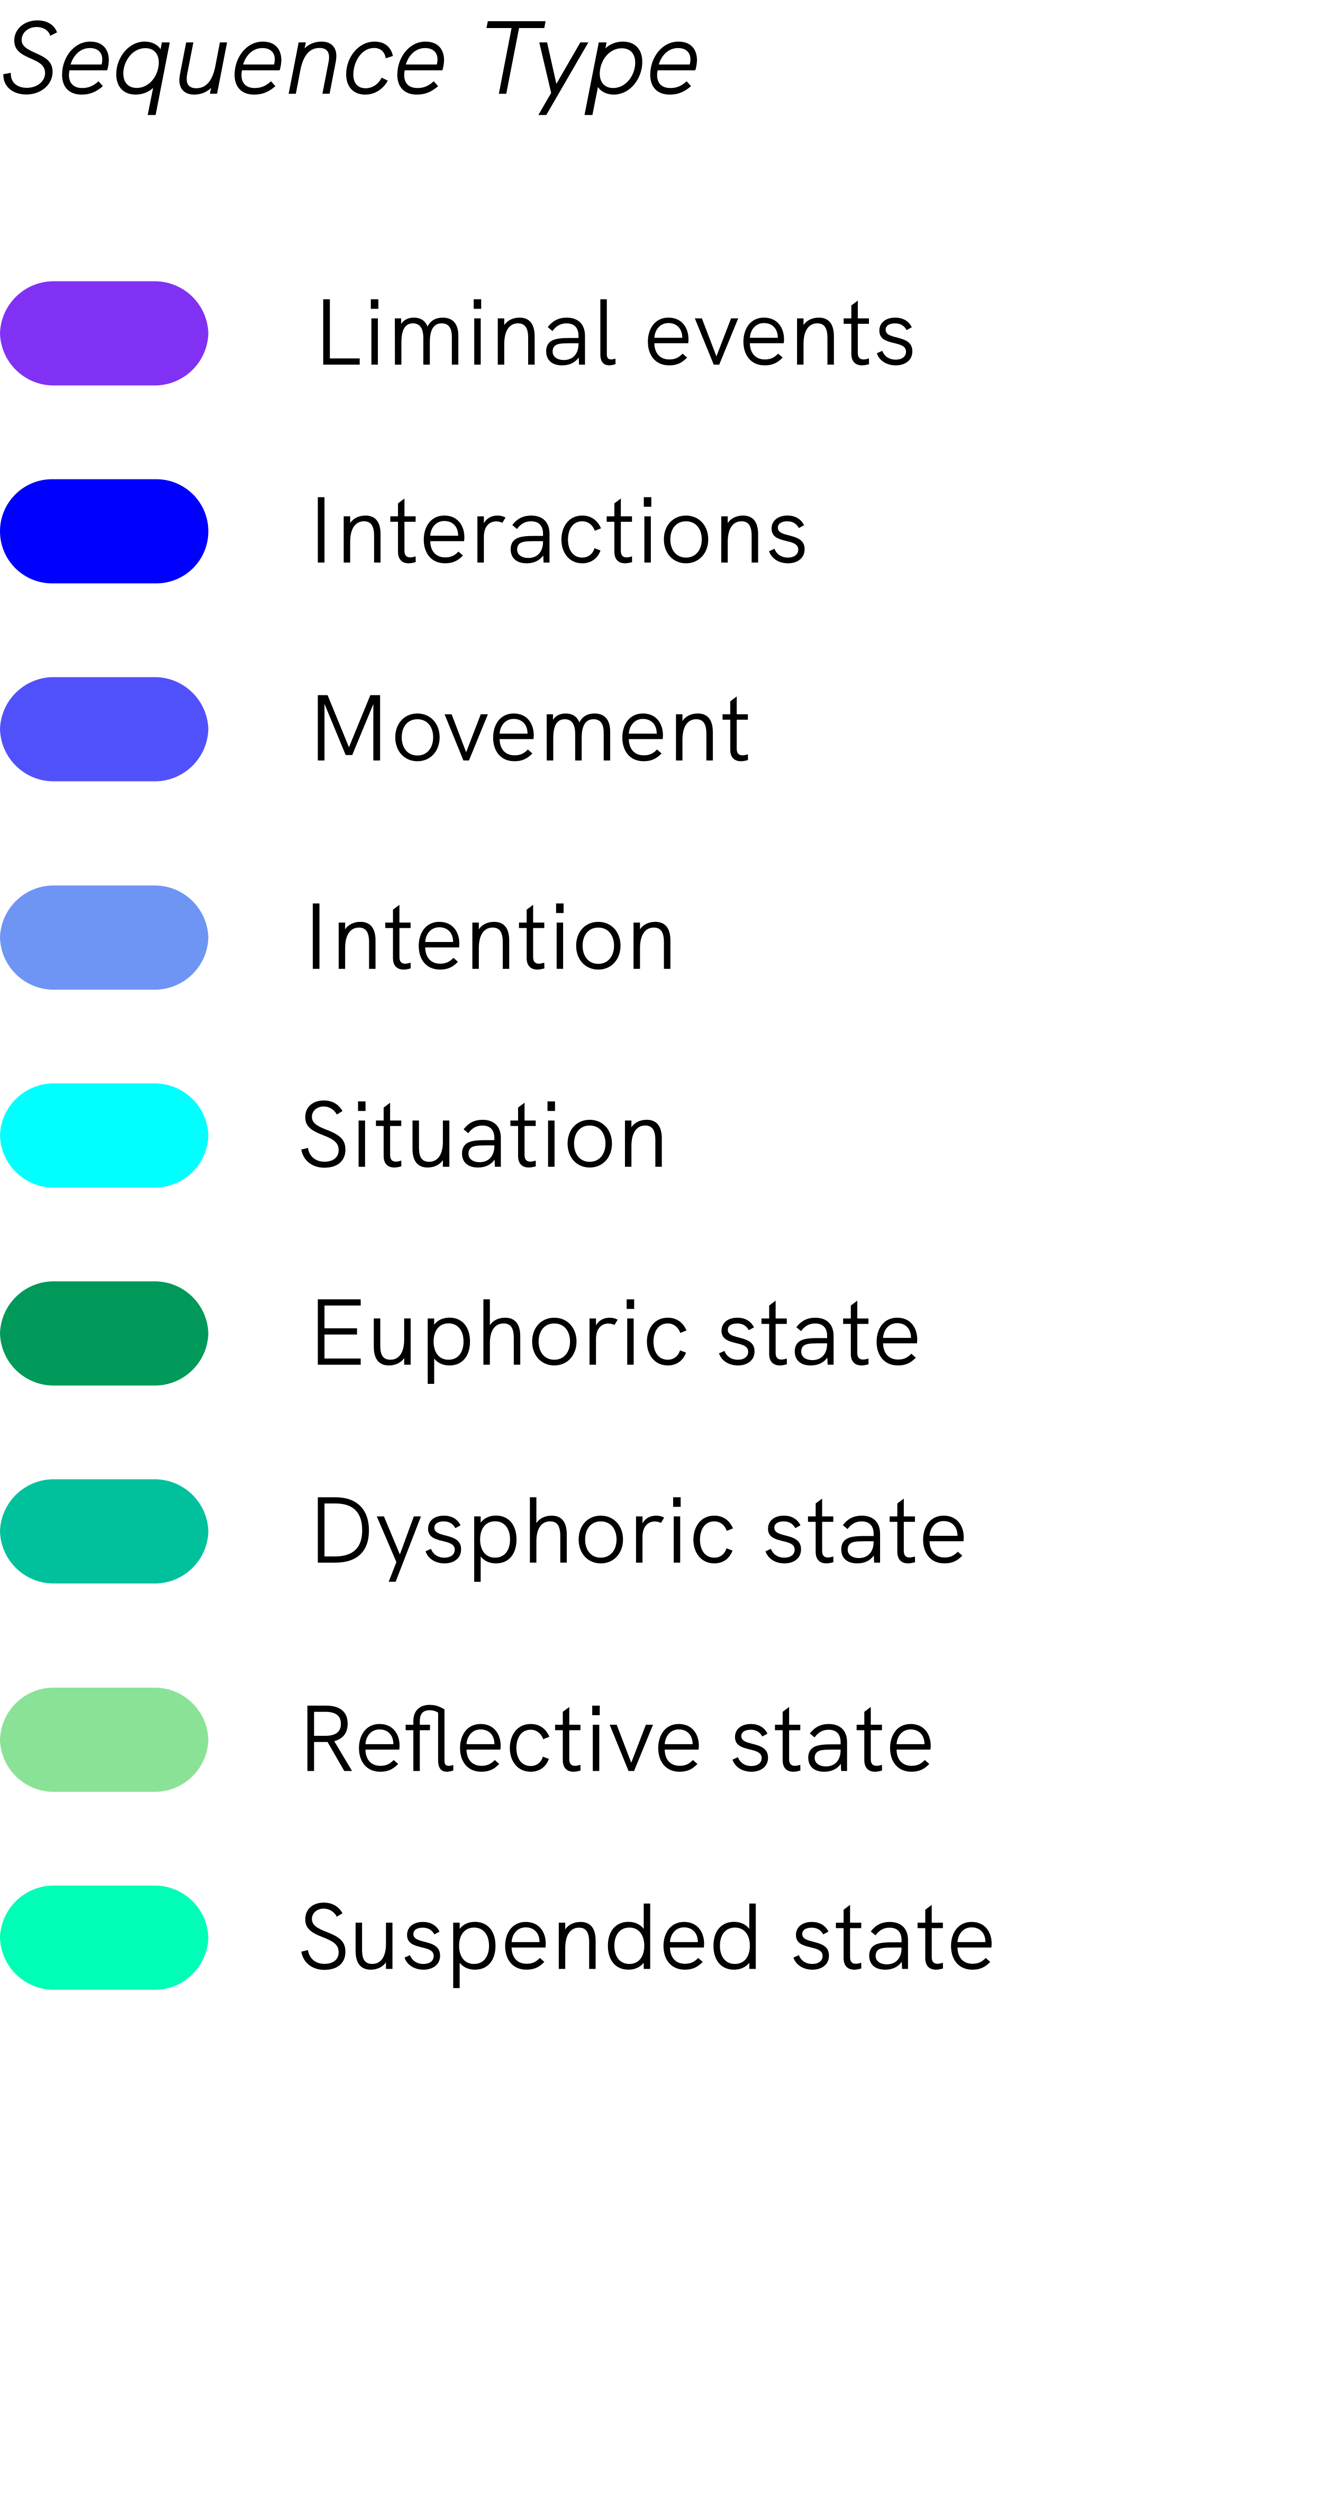 <?xml version="1.0" encoding="utf-8"?>
<!-- Generator: Adobe Illustrator 25.1.0, SVG Export Plug-In . SVG Version: 6.00 Build 0)  -->
<svg version="1.1" id="Livello_1" xmlns="http://www.w3.org/2000/svg" xmlns:xlink="http://www.w3.org/1999/xlink" x="0px" y="0px"
	 viewBox="0 0 127 240" enable-background="new 0 0 127 240" xml:space="preserve">
<g>
	<defs>
		<rect id="SVGID_1_" y="0" width="127" height="240"/>
	</defs>
	<clipPath id="SVGID_2_">
		<use xlink:href="#SVGID_1_"  overflow="visible"/>
	</clipPath>
	<g id="legenda_04" clip-path="url(#SVGID_2_)">
		<g id="Raggruppa_24094">
			<g enable-background="new    ">
				<path d="M31.026,28.726h0.639v5.681h2.863v0.594h-3.502V28.726z"/>
				<path d="M35.598,28.726h0.72v0.918h-0.72V28.726z M35.652,30.562h0.621v4.438h-0.621V30.562z"/>
				<path d="M43.997,32.228v2.772h-0.622v-2.602c0-0.378,0-1.359-0.972-1.359
					c-0.9,0-1.143,0.828-1.143,1.827v2.134h-0.622v-2.565c0-0.738-0.225-1.396-0.999-1.396
					c-0.864,0-1.107,0.819-1.107,1.827v2.134h-0.621l-0.009-4.438h0.604v0.54
					c0.279-0.44,0.729-0.612,1.224-0.612c0.621,0,1.081,0.271,1.306,0.855
					c0.288-0.567,0.783-0.855,1.458-0.855C43.556,30.489,43.997,31.192,43.997,32.228z"/>
				<path d="M45.471,28.726h0.72v0.918H45.471V28.726z M45.525,30.562H46.146v4.438H45.525V30.562z"/>
				<path d="M51.322,32.281v2.719h-0.621v-2.565c0-0.955-0.306-1.396-0.973-1.396
					c-0.837,0-1.323,0.72-1.323,1.972v1.989h-0.621v-4.438h0.621v0.648
					c0.288-0.45,0.828-0.721,1.467-0.721C50.827,30.489,51.322,31.102,51.322,32.281z"/>
				<path d="M56.155,32.237v2.764h-0.567l-0.036-0.685c-0.351,0.495-0.891,0.757-1.593,0.757
					c-0.963,0-1.531-0.504-1.531-1.359c0-0.45,0.18-0.793,0.504-0.99
					c0.342-0.198,0.819-0.279,1.692-0.279h0.909v-0.207c0-0.774-0.405-1.197-1.152-1.197
					c-0.558,0-0.99,0.243-1.35,0.738l-0.45-0.379c0.477-0.621,1.053-0.909,1.81-0.909
					C55.507,30.489,56.155,31.129,56.155,32.237z M55.534,33.011v-0.063h-0.855
					c-0.819,0-1.17,0.054-1.387,0.226c-0.162,0.126-0.243,0.323-0.243,0.576
					c0,0.495,0.423,0.81,1.089,0.81C54.994,34.559,55.534,33.956,55.534,33.011z"/>
				<path d="M57.63,34.037v-5.312h0.621v5.275c0,0.306,0.108,0.504,0.405,0.504
					c0.135,0,0.288-0.036,0.423-0.081l0.009,0.531c-0.189,0.062-0.414,0.117-0.612,0.117
					C57.963,35.072,57.63,34.73,57.63,34.037z"/>
				<path d="M66.063,32.947h-3.25c0.018,0.973,0.559,1.558,1.432,1.558c0.486,0,0.873-0.126,1.278-0.559
					l0.432,0.379c-0.521,0.549-1.035,0.747-1.719,0.747c-1.351,0-2.044-1.009-2.044-2.269
					c0-1.252,0.685-2.314,1.972-2.314c1.359,0,1.927,1.062,1.927,2.071
					C66.091,32.687,66.082,32.84,66.063,32.947z M62.813,32.425h2.683c0-0.018-0.009-0.062-0.009-0.144
					c-0.045-0.721-0.504-1.27-1.323-1.27C63.363,31.012,62.868,31.642,62.813,32.425z"/>
				<path d="M66.701,30.562h0.676l1.395,3.646l1.405-3.646h0.685l-1.819,4.438h-0.53L66.701,30.562z"/>
				<path d="M75.234,32.947h-3.25c0.018,0.973,0.559,1.558,1.432,1.558c0.486,0,0.873-0.126,1.278-0.559
					l0.433,0.379c-0.522,0.549-1.035,0.747-1.72,0.747c-1.351,0-2.044-1.009-2.044-2.269
					c0-1.252,0.685-2.314,1.972-2.314c1.359,0,1.927,1.062,1.927,2.071
					C75.262,32.687,75.252,32.84,75.234,32.947z M71.984,32.425h2.684c0-0.018-0.01-0.062-0.01-0.144
					c-0.045-0.721-0.504-1.27-1.323-1.27C72.533,31.012,72.039,31.642,71.984,32.425z"/>
				<path d="M80.05,32.281v2.719h-0.621v-2.565c0-0.955-0.306-1.396-0.973-1.396
					c-0.837,0-1.323,0.72-1.323,1.972v1.989h-0.621v-4.438h0.621v0.648
					c0.288-0.45,0.828-0.721,1.467-0.721C79.555,30.489,80.05,31.102,80.05,32.281z"/>
				<path d="M83.424,34.955c-0.234,0.072-0.468,0.117-0.675,0.117c-0.595,0-1.026-0.333-1.026-1.116
					v-2.872h-0.738v-0.522h0.738v-1.242l0.621-0.468v1.71h1.071v0.522h-1.071v2.791
					c0,0.432,0.198,0.63,0.549,0.63c0.153,0,0.324-0.036,0.522-0.099L83.424,34.955z"/>
				<path d="M84.17,33.911l0.522-0.234c0.162,0.459,0.595,0.846,1.288,0.846
					c0.603,0,0.99-0.297,0.99-0.765c0-1.18-2.558-0.441-2.558-2.017
					c0-0.774,0.63-1.252,1.521-1.252c0.712,0,1.288,0.298,1.594,0.928l-0.495,0.271
					c-0.217-0.396-0.567-0.648-1.116-0.648c-0.55,0-0.9,0.225-0.9,0.612
					c0,1.053,2.565,0.387,2.565,2.07c0,0.9-0.738,1.351-1.594,1.351
					C85.115,35.072,84.404,34.622,84.17,33.911z"/>
			</g>
			<path id="Tracciato_47" fill="#8131F4" d="M5.294,27h9.412c2.842-0.079,5.211,2.158,5.294,5
				c-0.083,2.842-2.452,5.079-5.294,5H5.294C2.452,37.079,0.083,34.842,0,32
				C0.083,29.158,2.452,26.921,5.294,27z"/>
			<g enable-background="new    ">
				<path d="M30.509,47.726h0.639v6.274h-0.639V47.726z"/>
				<path d="M36.531,51.281v2.719h-0.621v-2.565c0-0.955-0.306-1.396-0.973-1.396
					c-0.837,0-1.323,0.72-1.323,1.972v1.989h-0.621v-4.438h0.621v0.648
					c0.288-0.45,0.828-0.721,1.467-0.721C36.036,49.489,36.531,50.102,36.531,51.281z"/>
				<path d="M39.906,53.955c-0.234,0.072-0.468,0.117-0.675,0.117c-0.594,0-1.026-0.333-1.026-1.116
					v-2.872h-0.738v-0.522h0.738v-1.242l0.621-0.468v1.71h1.071v0.522H38.825v2.791
					c0,0.432,0.198,0.63,0.549,0.63c0.153,0,0.324-0.036,0.522-0.099L39.906,53.955z"/>
				<path d="M44.55,51.947h-3.25c0.018,0.973,0.558,1.558,1.431,1.558
					c0.486,0,0.874-0.126,1.278-0.559l0.432,0.379c-0.522,0.549-1.035,0.747-1.719,0.747
					c-1.351,0-2.044-1.009-2.044-2.269c0-1.252,0.685-2.314,1.972-2.314
					c1.359,0,1.927,1.062,1.927,2.071C44.577,51.687,44.568,51.84,44.55,51.947z M41.3,51.425h2.683
					c0-0.018-0.009-0.062-0.009-0.144c-0.045-0.721-0.504-1.27-1.323-1.27
					C41.849,50.012,41.354,50.642,41.3,51.425z"/>
				<path d="M48.528,49.679l-0.306,0.504c-0.207-0.09-0.396-0.135-0.585-0.135
					c-0.684,0-1.188,0.513-1.188,1.477v2.476h-0.621v-4.438h0.621v0.666
					c0.324-0.585,0.864-0.738,1.314-0.738C48.033,49.489,48.285,49.544,48.528,49.679z"/>
				<path d="M52.749,51.237v2.764h-0.567L52.146,53.316c-0.351,0.495-0.891,0.757-1.593,0.757
					c-0.963,0-1.531-0.504-1.531-1.359c0-0.45,0.18-0.793,0.504-0.99
					c0.342-0.198,0.819-0.279,1.692-0.279h0.909v-0.207c0-0.774-0.405-1.197-1.152-1.197
					c-0.558,0-0.99,0.243-1.35,0.738l-0.45-0.379c0.477-0.621,1.053-0.909,1.81-0.909
					C52.101,49.489,52.749,50.129,52.749,51.237z M52.128,52.011v-0.063h-0.855
					c-0.819,0-1.17,0.054-1.387,0.226c-0.162,0.126-0.243,0.323-0.243,0.576
					c0,0.495,0.423,0.81,1.089,0.81C51.588,53.559,52.128,52.956,52.128,52.011z"/>
				<path d="M53.891,51.794c0-1.17,0.657-2.305,1.999-2.305c0.792,0,1.449,0.396,1.801,1.225
					l-0.594,0.234c-0.207-0.567-0.648-0.909-1.207-0.909c-0.945,0-1.368,0.846-1.368,1.755
					s0.423,1.729,1.377,1.729c0.559,0,1-0.333,1.17-0.899l0.576,0.216
					c-0.297,0.81-0.945,1.233-1.747,1.233C54.611,54.072,53.891,53.028,53.891,51.794z"/>
				<path d="M60.677,53.955c-0.234,0.072-0.468,0.117-0.675,0.117c-0.594,0-1.026-0.333-1.026-1.116
					v-2.872h-0.738v-0.522h0.738v-1.242l0.621-0.468v1.71h1.071v0.522h-1.071v2.791
					c0,0.432,0.198,0.63,0.549,0.63c0.153,0,0.324-0.036,0.522-0.099L60.677,53.955z"/>
				<path d="M61.802,47.726h0.72v0.918h-0.72V47.726z M61.856,49.562h0.621v4.438h-0.621V49.562z"/>
				<path d="M63.728,51.777c0-1.314,0.855-2.287,2.125-2.287c1.261,0,2.134,0.973,2.134,2.287
					c0,1.306-0.864,2.296-2.134,2.296S63.728,53.091,63.728,51.777z M67.365,51.777
					c0-1.009-0.567-1.737-1.513-1.737c-0.954,0-1.504,0.738-1.504,1.737c0,1.008,0.559,1.746,1.504,1.746
					C66.807,53.523,67.365,52.767,67.365,51.777z"/>
				<path d="M72.774,51.281v2.719h-0.621v-2.565c0-0.955-0.307-1.396-0.973-1.396
					c-0.837,0-1.323,0.72-1.323,1.972v1.989h-0.621v-4.438h0.621v0.648
					c0.288-0.45,0.828-0.721,1.467-0.721C72.279,49.489,72.774,50.102,72.774,51.281z"/>
				<path d="M73.826,52.911l0.521-0.234c0.162,0.459,0.595,0.846,1.288,0.846
					c0.603,0,0.99-0.297,0.99-0.765c0-1.18-2.558-0.441-2.558-2.017
					c0-0.774,0.631-1.252,1.521-1.252c0.712,0,1.288,0.298,1.594,0.928l-0.495,0.271
					c-0.216-0.396-0.567-0.648-1.116-0.648s-0.9,0.225-0.9,0.612c0,1.053,2.565,0.387,2.565,2.07
					c0,0.9-0.737,1.351-1.593,1.351C74.771,54.072,74.06,53.622,73.826,52.911z"/>
			</g>
			<path id="Rettangolo_181" fill="#0000FF" d="M5,46h10c2.761,0,5,2.239,5,5l0,0c0,2.761-2.239,5-5,5H5
				c-2.761,0-5-2.239-5-5l0,0C0,48.239,2.239,46,5,46z"/>
			<path id="Tracciato_48" fill="#5151FC" d="M5.294,65h9.412c2.842-0.079,5.211,2.158,5.294,5
				c-0.083,2.842-2.452,5.079-5.294,5H5.294C2.452,75.079,0.083,72.842,0,70
				C0.083,67.158,2.452,64.921,5.294,65z"/>
			<g enable-background="new    ">
				<path d="M36.487,66.726v6.274h-0.648v-5.42l-2.026,4.897h-0.63l-2.035-4.915v5.438h-0.639v-6.274
					h0.936l2.053,5.005l2.053-5.005H36.487z"/>
				<path d="M37.943,70.777c0-1.314,0.855-2.287,2.125-2.287c1.26,0,2.134,0.973,2.134,2.287
					c0,1.306-0.864,2.296-2.134,2.296C38.798,73.072,37.943,72.091,37.943,70.777z M41.58,70.777
					c0-1.009-0.567-1.737-1.513-1.737c-0.954,0-1.503,0.738-1.503,1.737c0,1.008,0.558,1.746,1.503,1.746
					C41.022,72.523,41.58,71.767,41.58,70.777z"/>
				<path d="M42.677,68.562h0.675l1.395,3.646l1.405-3.646h0.684l-1.819,4.438h-0.531L42.677,68.562z"/>
				<path d="M51.21,70.947h-3.25c0.018,0.973,0.558,1.558,1.431,1.558
					c0.486,0,0.874-0.126,1.278-0.559l0.432,0.379c-0.522,0.549-1.035,0.747-1.719,0.747
					c-1.351,0-2.044-1.009-2.044-2.269c0-1.252,0.685-2.314,1.972-2.314
					c1.359,0,1.927,1.062,1.927,2.071C51.237,70.687,51.228,70.84,51.21,70.947z M47.96,70.425h2.683
					c0-0.018-0.009-0.062-0.009-0.144c-0.045-0.721-0.504-1.27-1.323-1.27
					C48.509,69.012,48.014,69.642,47.96,70.425z"/>
				<path d="M58.573,70.228v2.772h-0.622v-2.602c0-0.378,0-1.359-0.972-1.359
					c-0.9,0-1.143,0.828-1.143,1.827v2.134h-0.622v-2.565c0-0.738-0.225-1.396-0.999-1.396
					c-0.864,0-1.107,0.819-1.107,1.827v2.134H52.487l-0.009-4.438h0.604v0.54
					c0.279-0.44,0.729-0.612,1.224-0.612c0.621,0,1.081,0.271,1.306,0.855
					c0.288-0.567,0.783-0.855,1.458-0.855C58.132,68.489,58.573,69.192,58.573,70.228z"/>
				<path d="M63.612,70.947h-3.25c0.018,0.973,0.559,1.558,1.432,1.558c0.486,0,0.873-0.126,1.278-0.559
					l0.432,0.379c-0.522,0.549-1.035,0.747-1.719,0.747c-1.351,0-2.044-1.009-2.044-2.269
					c0-1.252,0.685-2.314,1.972-2.314c1.359,0,1.927,1.062,1.927,2.071
					C63.639,70.687,63.63,70.84,63.612,70.947z M60.362,70.425h2.683c0-0.018-0.009-0.062-0.009-0.144
					c-0.045-0.721-0.504-1.27-1.323-1.27C60.911,69.012,60.416,69.642,60.362,70.425z"/>
				<path d="M68.428,70.281v2.719h-0.621v-2.565c0-0.955-0.307-1.396-0.973-1.396
					c-0.837,0-1.323,0.72-1.323,1.972v1.989h-0.621v-4.438h0.621v0.648
					c0.288-0.45,0.828-0.721,1.467-0.721C67.933,68.489,68.428,69.102,68.428,70.281z"/>
				<path d="M71.802,72.955c-0.234,0.072-0.468,0.117-0.675,0.117c-0.595,0-1.026-0.333-1.026-1.116
					v-2.872H69.362v-0.522h0.738v-1.242l0.621-0.468v1.71h1.071v0.522h-1.071v2.791
					c0,0.432,0.198,0.63,0.549,0.63c0.153,0,0.324-0.036,0.522-0.099L71.802,72.955z"/>
			</g>
			<path id="Tracciato_48-2" fill="#00FFFF" d="M5.294,104h9.412c2.842-0.079,5.211,2.158,5.294,5
				c-0.083,2.842-2.452,5.079-5.294,5H5.294c-2.842,0.079-5.211-2.158-5.294-5
				C0.083,106.158,2.452,103.921,5.294,104z"/>
			<g enable-background="new    ">
				<path d="M28.924,110.344l0.639-0.153c0.117,0.811,0.729,1.323,1.576,1.323
					c0.909,0,1.369-0.477,1.369-1.098c0-0.676-0.387-1.026-1.495-1.45
					c-1.27-0.477-1.71-0.927-1.71-1.746c0-0.954,0.72-1.585,1.782-1.585
					c0.792,0,1.414,0.352,1.792,1.018l-0.541,0.333c-0.27-0.486-0.729-0.774-1.269-0.774
					c-0.657,0-1.125,0.45-1.125,0.981c0,0.576,0.432,0.883,1.422,1.261
					c1.396,0.531,1.792,1.035,1.792,1.908c0,1.054-0.729,1.729-2.025,1.729
					C29.968,112.09,29.095,111.397,28.924,110.344z"/>
				<path d="M34.369,105.726h0.72v0.918h-0.72V105.726z M34.423,107.562h0.621v4.438h-0.621V107.562z"/>
				<path d="M38.528,111.955c-0.234,0.072-0.468,0.117-0.675,0.117c-0.594,0-1.026-0.333-1.026-1.116
					v-2.872h-0.738v-0.522h0.738v-1.242l0.621-0.468v1.71h1.071v0.522h-1.071v2.791
					c0,0.432,0.198,0.63,0.549,0.63c0.153,0,0.324-0.036,0.522-0.099L38.528,111.955z"/>
				<path d="M43.136,107.562v4.438h-0.622v-0.64c-0.315,0.478-0.882,0.712-1.467,0.712
					c-1.008,0-1.449-0.693-1.449-1.792v-2.719h0.621v2.565c0,0.721,0.126,1.396,0.972,1.396
					c0.882,0,1.323-0.765,1.323-1.917v-2.044H43.136z"/>
				<path d="M48.077,109.237v2.764h-0.567l-0.036-0.685c-0.351,0.495-0.891,0.757-1.593,0.757
					c-0.963,0-1.531-0.504-1.531-1.359c0-0.45,0.18-0.793,0.504-0.99
					c0.342-0.198,0.819-0.279,1.692-0.279h0.909v-0.207c0-0.774-0.405-1.197-1.152-1.197
					c-0.558,0-0.99,0.243-1.35,0.738l-0.45-0.379c0.477-0.621,1.053-0.909,1.81-0.909
					C47.429,107.489,48.077,108.129,48.077,109.237z M47.456,110.011v-0.063h-0.855
					c-0.819,0-1.17,0.054-1.387,0.226c-0.162,0.126-0.243,0.323-0.243,0.576
					c0,0.495,0.423,0.81,1.089,0.81C46.916,111.559,47.456,110.956,47.456,110.011z"/>
				<path d="M51.433,111.955c-0.234,0.072-0.468,0.117-0.675,0.117c-0.594,0-1.026-0.333-1.026-1.116
					v-2.872h-0.738v-0.522h0.738v-1.242l0.621-0.468v1.71h1.071v0.522h-1.071v2.791
					c0,0.432,0.198,0.63,0.549,0.63c0.153,0,0.324-0.036,0.522-0.099L51.433,111.955z"/>
				<path d="M52.558,105.726h0.72v0.918h-0.72V105.726z M52.612,107.562h0.621v4.438h-0.621V107.562z"/>
				<path d="M54.484,109.777c0-1.314,0.855-2.287,2.125-2.287c1.26,0,2.134,0.973,2.134,2.287
					c0,1.306-0.864,2.296-2.134,2.296C55.339,112.072,54.484,111.091,54.484,109.777z M58.121,109.777
					c0-1.009-0.567-1.737-1.513-1.737c-0.954,0-1.503,0.738-1.503,1.737c0,1.008,0.558,1.746,1.503,1.746
					C57.563,111.523,58.121,110.767,58.121,109.777z"/>
				<path d="M63.53,109.281v2.719h-0.621v-2.565c0-0.955-0.306-1.396-0.973-1.396
					c-0.837,0-1.323,0.72-1.323,1.972v1.989H59.992v-4.438h0.621v0.648
					c0.288-0.45,0.828-0.721,1.467-0.721C63.035,107.489,63.53,108.102,63.53,109.281z"/>
			</g>
			<path id="Tracciato_48-3" fill="#009959" d="M5.294,123h9.412c2.842-0.079,5.211,2.158,5.294,5
				c-0.083,2.842-2.452,5.079-5.294,5H5.294c-2.842,0.079-5.211-2.158-5.294-5
				C0.083,125.158,2.452,122.921,5.294,123z"/>
			<g enable-background="new    ">
				<path d="M30.509,124.726h4.114v0.594h-3.475v2.188h3.124v0.595h-3.124v2.305h3.475v0.594h-4.114
					V124.726z"/>
				<path d="M39.42,126.562v4.438h-0.622v-0.64c-0.315,0.478-0.882,0.712-1.467,0.712
					c-1.008,0-1.449-0.693-1.449-1.792v-2.719h0.621v2.565c0,0.721,0.126,1.396,0.972,1.396
					c0.882,0,1.323-0.765,1.323-1.917v-2.044H39.42z"/>
				<path d="M45.117,128.777c0,1.323-0.675,2.296-1.972,2.296c-0.648,0-1.143-0.252-1.467-0.666v2.431
					h-0.621v-6.275h0.621v0.595c0.333-0.433,0.837-0.676,1.467-0.676
					C44.379,126.481,45.117,127.39,45.117,128.777z M44.496,128.777c0-1.054-0.54-1.746-1.44-1.746
					c-0.891,0-1.432,0.692-1.432,1.746c0,1.008,0.495,1.746,1.432,1.746
					C44.001,130.523,44.496,129.784,44.496,128.777z"/>
				<path d="M49.941,128.281v2.719h-0.621v-2.565c0-0.964-0.306-1.396-0.973-1.396
					c-0.846,0-1.323,0.693-1.323,1.917v2.044h-0.621v-6.274h0.621v2.484
					c0.288-0.45,0.828-0.721,1.467-0.721C49.446,126.489,49.941,127.102,49.941,128.281z"/>
				<path d="M51.083,128.777c0-1.314,0.855-2.287,2.125-2.287c1.26,0,2.134,0.973,2.134,2.287
					c0,1.306-0.864,2.296-2.134,2.296C51.938,131.072,51.083,130.091,51.083,128.777z M54.72,128.777
					c0-1.009-0.567-1.737-1.513-1.737c-0.954,0-1.503,0.738-1.503,1.737c0,1.008,0.558,1.746,1.503,1.746
					C54.162,130.523,54.72,129.767,54.72,128.777z"/>
				<path d="M59.291,126.679l-0.306,0.504c-0.207-0.09-0.396-0.135-0.585-0.135
					c-0.684,0-1.188,0.513-1.188,1.477v2.476h-0.621v-4.438h0.621v0.666
					c0.324-0.585,0.864-0.738,1.314-0.738C58.796,126.489,59.048,126.544,59.291,126.679z"/>
				<path d="M60.154,124.726h0.72v0.918H60.154V124.726z M60.209,126.562h0.621v4.438H60.209V126.562z"/>
				<path d="M62.099,128.794c0-1.17,0.657-2.305,1.999-2.305c0.792,0,1.449,0.396,1.801,1.225
					l-0.595,0.234c-0.207-0.567-0.648-0.909-1.206-0.909c-0.946,0-1.369,0.846-1.369,1.755
					s0.423,1.729,1.377,1.729c0.559,0,0.999-0.333,1.17-0.899l0.576,0.216
					c-0.297,0.81-0.945,1.233-1.746,1.233C62.819,131.072,62.099,130.028,62.099,128.794z"/>
				<path d="M69.02,129.911l0.522-0.234c0.162,0.459,0.594,0.846,1.287,0.846
					c0.604,0,0.99-0.297,0.99-0.765c0-1.18-2.557-0.441-2.557-2.017
					c0-0.774,0.63-1.252,1.521-1.252c0.711,0,1.287,0.298,1.594,0.928l-0.495,0.271
					c-0.217-0.396-0.567-0.648-1.116-0.648c-0.55,0-0.9,0.225-0.9,0.612
					c0,1.053,2.565,0.387,2.565,2.07c0,0.9-0.738,1.351-1.594,1.351
					C69.965,131.072,69.254,130.622,69.02,129.911z"/>
				<path d="M75.536,130.955c-0.234,0.072-0.468,0.117-0.675,0.117c-0.595,0-1.026-0.333-1.026-1.116
					v-2.872h-0.738v-0.522h0.738v-1.242l0.621-0.468v1.71h1.071v0.522h-1.071v2.791
					c0,0.432,0.198,0.63,0.549,0.63c0.153,0,0.324-0.036,0.522-0.099L75.536,130.955z"/>
				<path d="M80.019,128.237v2.764h-0.567l-0.036-0.685c-0.351,0.495-0.891,0.757-1.593,0.757
					c-0.964,0-1.531-0.504-1.531-1.359c0-0.45,0.181-0.793,0.505-0.99
					c0.342-0.198,0.819-0.279,1.692-0.279h0.909v-0.207c0-0.774-0.405-1.197-1.152-1.197
					c-0.559,0-0.99,0.243-1.351,0.738l-0.45-0.379c0.478-0.621,1.054-0.909,1.81-0.909
					C79.37,126.489,80.019,127.129,80.019,128.237z M79.397,129.011v-0.063h-0.855
					c-0.819,0-1.17,0.054-1.387,0.226c-0.162,0.126-0.243,0.323-0.243,0.576
					c0,0.495,0.424,0.81,1.09,0.81C78.857,130.559,79.397,129.956,79.397,129.011z"/>
				<path d="M83.375,130.955c-0.234,0.072-0.468,0.117-0.675,0.117c-0.595,0-1.026-0.333-1.026-1.116
					v-2.872h-0.738v-0.522h0.738v-1.242l0.621-0.468v1.71h1.071v0.522h-1.071v2.791
					c0,0.432,0.198,0.63,0.549,0.63c0.153,0,0.324-0.036,0.522-0.099L83.375,130.955z"/>
				<path d="M88.02,128.947h-3.25c0.018,0.973,0.559,1.558,1.432,1.558c0.486,0,0.873-0.126,1.278-0.559
					l0.432,0.379c-0.521,0.549-1.035,0.747-1.719,0.747c-1.351,0-2.044-1.009-2.044-2.269
					c0-1.252,0.685-2.314,1.972-2.314c1.359,0,1.927,1.062,1.927,2.071
					C88.047,128.687,88.037,128.84,88.02,128.947z M84.77,128.425h2.683
					c0-0.018-0.009-0.062-0.009-0.144c-0.045-0.721-0.504-1.27-1.323-1.27
					C85.318,127.012,84.823,127.642,84.77,128.425z"/>
			</g>
			<path id="Tracciato_48-4" fill="#00C19C" d="M5.294,142h9.412c2.842-0.079,5.211,2.158,5.294,5
				c-0.083,2.842-2.452,5.079-5.294,5H5.294c-2.842,0.079-5.211-2.158-5.294-5
				C0.083,144.158,2.452,141.921,5.294,142z"/>
			<g enable-background="new    ">
				<path d="M30.509,143.726h1.702c2.043,0,3.205,1.161,3.205,3.187c0,1.999-1.134,3.088-3.214,3.088
					h-1.692V143.726z M32.148,149.406c1.755,0,2.62-0.829,2.62-2.521c0-1.701-0.864-2.565-2.566-2.565
					h-1.053v5.087H32.148z"/>
				<path d="M38.051,149.946l-1.881-4.385H36.854l1.53,3.655l1.342-3.655h0.684l-2.431,6.275h-0.666
					L38.051,149.946z"/>
				<path d="M40.85,148.911l0.522-0.234c0.162,0.459,0.594,0.846,1.288,0.846
					c0.603,0,0.99-0.297,0.99-0.765c0-1.18-2.557-0.441-2.557-2.017
					c0-0.774,0.63-1.252,1.521-1.252c0.711,0,1.288,0.298,1.594,0.928l-0.495,0.271
					c-0.216-0.396-0.567-0.648-1.117-0.648c-0.549,0-0.9,0.225-0.9,0.612
					c0,1.053,2.565,0.387,2.565,2.07c0,0.9-0.738,1.351-1.593,1.351
					C41.795,150.072,41.084,149.622,40.85,148.911z"/>
				<path d="M49.581,147.777c0,1.323-0.675,2.296-1.972,2.296c-0.648,0-1.143-0.252-1.467-0.666v2.431
					H45.521v-6.275h0.621v0.595c0.333-0.433,0.837-0.676,1.467-0.676
					C48.843,145.481,49.581,146.39,49.581,147.777z M48.96,147.777c0-1.054-0.54-1.746-1.44-1.746
					c-0.891,0-1.432,0.692-1.432,1.746c0,1.008,0.495,1.746,1.432,1.746
					C48.465,149.523,48.96,148.784,48.96,147.777z"/>
				<path d="M54.405,147.281v2.719h-0.621v-2.565c0-0.964-0.306-1.396-0.973-1.396
					c-0.846,0-1.323,0.693-1.323,1.917v2.044h-0.621v-6.274h0.621v2.484
					c0.288-0.45,0.828-0.721,1.467-0.721C53.91,145.489,54.405,146.102,54.405,147.281z"/>
				<path d="M55.547,147.777c0-1.314,0.855-2.287,2.125-2.287c1.261,0,2.134,0.973,2.134,2.287
					c0,1.306-0.864,2.296-2.134,2.296C56.402,150.072,55.547,149.091,55.547,147.777z M59.184,147.777
					c0-1.009-0.567-1.737-1.513-1.737c-0.954,0-1.503,0.738-1.503,1.737c0,1.008,0.558,1.746,1.503,1.746
					C58.626,149.523,59.184,148.767,59.184,147.777z"/>
				<path d="M63.755,145.679l-0.306,0.504c-0.207-0.09-0.396-0.135-0.585-0.135
					c-0.684,0-1.188,0.513-1.188,1.477v2.476h-0.621v-4.438h0.621v0.666
					c0.324-0.585,0.864-0.738,1.314-0.738C63.26,145.489,63.512,145.544,63.755,145.679z"/>
				<path d="M64.619,143.726h0.72v0.918h-0.72V143.726z M64.673,145.562h0.621v4.438h-0.621V145.562z"/>
				<path d="M66.562,147.794c0-1.17,0.657-2.305,1.999-2.305c0.792,0,1.449,0.396,1.801,1.225
					l-0.595,0.234c-0.207-0.567-0.648-0.909-1.206-0.909c-0.945,0-1.368,0.846-1.368,1.755
					s0.423,1.729,1.377,1.729c0.559,0,0.999-0.333,1.17-0.899l0.576,0.216
					c-0.297,0.81-0.945,1.233-1.746,1.233C67.283,150.072,66.562,149.028,66.562,147.794z"/>
				<path d="M73.483,148.911l0.522-0.234c0.162,0.459,0.594,0.846,1.287,0.846
					c0.604,0,0.99-0.297,0.99-0.765c0-1.18-2.557-0.441-2.557-2.017
					c0-0.774,0.63-1.252,1.521-1.252c0.711,0,1.287,0.298,1.594,0.928l-0.495,0.271
					c-0.217-0.396-0.567-0.648-1.116-0.648c-0.55,0-0.9,0.225-0.9,0.612
					c0,1.053,2.565,0.387,2.565,2.07c0,0.9-0.738,1.351-1.594,1.351
					C74.429,150.072,73.718,149.622,73.483,148.911z"/>
				<path d="M80,149.955c-0.234,0.072-0.468,0.117-0.675,0.117c-0.595,0-1.026-0.333-1.026-1.116v-2.872
					h-0.738v-0.522h0.738v-1.242l0.621-0.468v1.71h1.071v0.522h-1.071v2.791
					c0,0.432,0.198,0.63,0.549,0.63c0.153,0,0.324-0.036,0.522-0.099L80,149.955z"/>
				<path d="M84.482,147.237v2.764h-0.567l-0.036-0.685c-0.351,0.495-0.891,0.757-1.593,0.757
					c-0.964,0-1.531-0.504-1.531-1.359c0-0.45,0.181-0.793,0.505-0.99
					c0.342-0.198,0.819-0.279,1.692-0.279h0.909v-0.207c0-0.774-0.405-1.197-1.152-1.197
					c-0.559,0-0.99,0.243-1.351,0.738l-0.45-0.379c0.478-0.621,1.054-0.909,1.81-0.909
					C83.834,145.489,84.482,146.129,84.482,147.237z M83.861,148.011v-0.063h-0.855
					c-0.819,0-1.17,0.054-1.387,0.226c-0.162,0.126-0.243,0.323-0.243,0.576
					c0,0.495,0.424,0.81,1.09,0.81C83.321,149.559,83.861,148.956,83.861,148.011z"/>
				<path d="M87.839,149.955c-0.234,0.072-0.468,0.117-0.675,0.117c-0.595,0-1.026-0.333-1.026-1.116
					v-2.872h-0.738v-0.522h0.738v-1.242l0.621-0.468v1.71h1.071v0.522h-1.071v2.791
					c0,0.432,0.198,0.63,0.549,0.63c0.153,0,0.324-0.036,0.522-0.099L87.839,149.955z"/>
				<path d="M92.483,147.947h-3.25c0.018,0.973,0.559,1.558,1.432,1.558c0.486,0,0.873-0.126,1.278-0.559
					l0.432,0.379c-0.521,0.549-1.035,0.747-1.719,0.747c-1.351,0-2.044-1.009-2.044-2.269
					c0-1.252,0.685-2.314,1.972-2.314c1.359,0,1.927,1.062,1.927,2.071
					C92.511,147.687,92.501,147.84,92.483,147.947z M89.233,147.425h2.683
					c0-0.018-0.009-0.062-0.009-0.144c-0.045-0.721-0.504-1.27-1.323-1.27
					C89.782,146.012,89.287,146.642,89.233,147.425z"/>
			</g>
			<path id="Tracciato_48-5" fill="#8AE297" d="M5.294,162h9.412c2.842-0.079,5.211,2.158,5.294,5
				c-0.083,2.842-2.452,5.079-5.294,5H5.294c-2.842,0.079-5.211-2.158-5.294-5
				C0.083,164.158,2.452,161.921,5.294,162z"/>
			<g enable-background="new    ">
				<path d="M33.047,170l-1.603-2.782h-0.423h-0.873v2.782h-0.639v-6.274h1.792
					c1.351,0,2.071,0.603,2.071,1.737c0,0.882-0.441,1.449-1.288,1.674l1.71,2.863H33.047z
					 M31.238,166.624c0.99,0,1.485-0.387,1.485-1.152s-0.495-1.152-1.485-1.152h-1.089v2.305H31.238z"
					/>
				<path d="M38.33,167.947h-3.25c0.018,0.973,0.558,1.558,1.431,1.558
					c0.486,0,0.874-0.126,1.278-0.559l0.432,0.379c-0.522,0.549-1.035,0.747-1.719,0.747
					c-1.351,0-2.044-1.009-2.044-2.269c0-1.252,0.685-2.314,1.972-2.314
					c1.359,0,1.927,1.062,1.927,2.071C38.357,167.687,38.348,167.84,38.33,167.947z M35.081,167.425
					h2.683c0-0.018-0.009-0.062-0.009-0.144c-0.045-0.721-0.504-1.27-1.323-1.27
					C35.629,166.012,35.134,166.642,35.081,167.425z"/>
				<path d="M42.056,168.974v-4.573c-0.234-0.153-0.504-0.234-0.819-0.234
					c-0.603,0-0.937,0.315-0.937,1.045v0.351h0.981l-0.009,0.522h-0.973v3.916H39.679v-3.916h-0.738
					v-0.522h0.738v-0.36c0-1.053,0.685-1.548,1.531-1.548c0.558,0,0.909,0.107,1.458,0.432v4.907
					c0,0.432,0.162,0.513,0.423,0.513c0.108,0,0.261-0.027,0.423-0.081v0.531
					c-0.216,0.062-0.423,0.117-0.612,0.117C42.407,170.072,42.056,169.793,42.056,168.974z"/>
				<path d="M48.032,167.947h-3.25c0.018,0.973,0.559,1.558,1.432,1.558c0.486,0,0.873-0.126,1.278-0.559
					l0.432,0.379c-0.522,0.549-1.035,0.747-1.719,0.747c-1.351,0-2.044-1.009-2.044-2.269
					c0-1.252,0.685-2.314,1.972-2.314c1.359,0,1.927,1.062,1.927,2.071
					C48.059,167.687,48.05,167.84,48.032,167.947z M44.782,167.425h2.683
					c0-0.018-0.009-0.062-0.009-0.144c-0.045-0.721-0.504-1.27-1.323-1.27
					C45.331,166.012,44.836,166.642,44.782,167.425z"/>
				<path d="M48.94,167.794c0-1.17,0.657-2.305,1.999-2.305c0.792,0,1.449,0.396,1.8,1.225
					l-0.594,0.234c-0.207-0.567-0.648-0.909-1.207-0.909c-0.945,0-1.369,0.846-1.369,1.755
					s0.423,1.729,1.377,1.729c0.559,0,1-0.333,1.17-0.899l0.576,0.216
					c-0.297,0.81-0.945,1.233-1.747,1.233C49.66,170.072,48.94,169.028,48.94,167.794z"/>
				<path d="M55.727,169.955c-0.234,0.072-0.468,0.117-0.675,0.117c-0.594,0-1.026-0.333-1.026-1.116
					v-2.872h-0.738v-0.522h0.738v-1.242l0.621-0.468v1.71h1.071v0.522h-1.071v2.791
					c0,0.432,0.198,0.63,0.549,0.63c0.153,0,0.324-0.036,0.522-0.099L55.727,169.955z"/>
				<path d="M56.851,163.726h0.72v0.918h-0.72V163.726z M56.905,165.562h0.621v4.438h-0.621V165.562z"/>
				<path d="M58.525,165.562h0.675l1.395,3.646L62,165.562h0.684l-1.818,4.438h-0.531L58.525,165.562z"/>
				<path d="M67.058,167.947h-3.25c0.018,0.973,0.558,1.558,1.431,1.558
					c0.486,0,0.874-0.126,1.278-0.559l0.433,0.379c-0.522,0.549-1.035,0.747-1.72,0.747
					c-1.351,0-2.044-1.009-2.044-2.269c0-1.252,0.685-2.314,1.972-2.314
					c1.359,0,1.927,1.062,1.927,2.071C67.085,167.687,67.076,167.84,67.058,167.947z M63.808,167.425
					h2.683c0-0.018-0.01-0.062-0.01-0.144c-0.045-0.721-0.504-1.27-1.323-1.27
					C64.357,166.012,63.862,166.642,63.808,167.425z"/>
				<path d="M70.315,168.911l0.521-0.234c0.162,0.459,0.595,0.846,1.288,0.846
					c0.603,0,0.99-0.297,0.99-0.765c0-1.18-2.558-0.441-2.558-2.017
					c0-0.774,0.631-1.252,1.521-1.252c0.712,0,1.288,0.298,1.594,0.928l-0.495,0.271
					c-0.216-0.396-0.567-0.648-1.116-0.648s-0.9,0.225-0.9,0.612c0,1.053,2.565,0.387,2.565,2.07
					c0,0.9-0.737,1.351-1.593,1.351C71.261,170.072,70.549,169.622,70.315,168.911z"/>
				<path d="M76.832,169.955c-0.234,0.072-0.469,0.117-0.676,0.117c-0.594,0-1.026-0.333-1.026-1.116
					v-2.872H74.392v-0.522h0.738v-1.242l0.621-0.468v1.71h1.071v0.522h-1.071v2.791
					c0,0.432,0.198,0.63,0.55,0.63c0.152,0,0.323-0.036,0.521-0.099L76.832,169.955z"/>
				<path d="M81.313,167.237v2.764h-0.566l-0.036-0.685c-0.352,0.495-0.892,0.757-1.594,0.757
					c-0.963,0-1.53-0.504-1.53-1.359c0-0.45,0.18-0.793,0.504-0.99
					c0.342-0.198,0.819-0.279,1.692-0.279h0.909v-0.207c0-0.774-0.404-1.197-1.152-1.197
					c-0.558,0-0.99,0.243-1.35,0.738l-0.45-0.379c0.477-0.621,1.053-0.909,1.81-0.909
					C80.666,165.489,81.313,166.129,81.313,167.237z M80.692,168.011v-0.063h-0.854
					c-0.819,0-1.171,0.054-1.387,0.226c-0.162,0.126-0.243,0.323-0.243,0.576
					c0,0.495,0.423,0.81,1.089,0.81C80.152,169.559,80.692,168.956,80.692,168.011z"/>
				<path d="M84.671,169.955c-0.234,0.072-0.469,0.117-0.676,0.117c-0.594,0-1.026-0.333-1.026-1.116
					v-2.872h-0.738v-0.522h0.738v-1.242l0.621-0.468v1.71h1.071v0.522h-1.071v2.791
					c0,0.432,0.198,0.63,0.55,0.63c0.152,0,0.323-0.036,0.521-0.099L84.671,169.955z"/>
				<path d="M89.314,167.947h-3.249c0.018,0.973,0.558,1.558,1.431,1.558
					c0.486,0,0.874-0.126,1.278-0.559l0.433,0.379c-0.522,0.549-1.035,0.747-1.72,0.747
					c-1.351,0-2.044-1.009-2.044-2.269c0-1.252,0.685-2.314,1.972-2.314
					c1.359,0,1.927,1.062,1.927,2.071C89.342,167.687,89.333,167.84,89.314,167.947z M86.065,167.425
					h2.683c0-0.018-0.01-0.062-0.01-0.144c-0.045-0.721-0.504-1.27-1.323-1.27
					C86.614,166.012,86.119,166.642,86.065,167.425z"/>
			</g>
			<path id="Tracciato_48-6" fill="#00FFB6" d="M5.294,181h9.412c2.842-0.079,5.211,2.158,5.294,5
				c-0.083,2.842-2.452,5.079-5.294,5H5.294c-2.842,0.079-5.211-2.158-5.294-5
				C0.083,183.158,2.452,180.921,5.294,181z"/>
			<g enable-background="new    ">
				<path d="M28.924,187.344l0.639-0.153c0.117,0.811,0.729,1.323,1.576,1.323
					c0.909,0,1.369-0.477,1.369-1.098c0-0.676-0.387-1.026-1.495-1.45
					c-1.27-0.477-1.71-0.927-1.71-1.746c0-0.954,0.72-1.585,1.782-1.585
					c0.792,0,1.414,0.352,1.792,1.018l-0.541,0.333c-0.27-0.486-0.729-0.774-1.269-0.774
					c-0.657,0-1.125,0.45-1.125,0.981c0,0.576,0.432,0.883,1.422,1.261
					c1.396,0.531,1.792,1.035,1.792,1.908c0,1.054-0.729,1.729-2.025,1.729
					C29.968,189.09,29.095,188.397,28.924,187.344z"/>
				<path d="M37.673,184.562v4.438h-0.622v-0.64c-0.315,0.478-0.882,0.712-1.467,0.712
					c-1.008,0-1.449-0.693-1.449-1.792v-2.719h0.621v2.565c0,0.721,0.126,1.396,0.972,1.396
					c0.882,0,1.323-0.765,1.323-1.917v-2.044H37.673z"/>
				<path d="M38.833,187.911l0.522-0.234c0.162,0.459,0.594,0.846,1.288,0.846
					c0.603,0,0.99-0.297,0.99-0.765c0-1.18-2.557-0.441-2.557-2.017
					c0-0.774,0.63-1.252,1.521-1.252c0.711,0,1.288,0.298,1.594,0.928l-0.495,0.271
					c-0.216-0.396-0.567-0.648-1.116-0.648c-0.549,0-0.9,0.225-0.9,0.612
					c0,1.053,2.565,0.387,2.565,2.07c0,0.9-0.738,1.351-1.593,1.351
					C39.778,189.072,39.067,188.622,38.833,187.911z"/>
				<path d="M47.564,186.777c0,1.323-0.675,2.296-1.972,2.296c-0.648,0-1.143-0.252-1.467-0.666v2.431
					h-0.621v-6.275H44.125v0.595c0.333-0.433,0.837-0.676,1.467-0.676
					C46.826,184.481,47.564,185.39,47.564,186.777z M46.943,186.777c0-1.054-0.54-1.746-1.44-1.746
					c-0.891,0-1.432,0.692-1.432,1.746c0,1.008,0.495,1.746,1.432,1.746
					C46.448,188.523,46.943,187.784,46.943,186.777z"/>
				<path d="M52.361,186.947h-3.25c0.018,0.973,0.559,1.558,1.432,1.558c0.486,0,0.873-0.126,1.278-0.559
					l0.432,0.379c-0.522,0.549-1.035,0.747-1.719,0.747c-1.351,0-2.044-1.009-2.044-2.269
					c0-1.252,0.685-2.314,1.972-2.314c1.359,0,1.927,1.062,1.927,2.071
					C52.388,186.687,52.379,186.84,52.361,186.947z M49.111,186.425h2.683
					c0-0.018-0.009-0.062-0.009-0.144c-0.045-0.721-0.504-1.27-1.323-1.27
					C49.66,185.012,49.165,185.642,49.111,186.425z"/>
				<path d="M57.176,186.281v2.719h-0.621v-2.565c0-0.955-0.306-1.396-0.973-1.396
					c-0.837,0-1.323,0.72-1.323,1.972v1.989H53.638v-4.438h0.621v0.648
					c0.288-0.45,0.828-0.721,1.467-0.721C56.681,184.489,57.176,185.102,57.176,186.281z"/>
				<path d="M62.414,182.726v6.274h-0.621v-0.594c-0.324,0.414-0.819,0.666-1.467,0.666
					c-1.296,0-1.972-0.973-1.972-2.296c0-1.387,0.738-2.296,1.972-2.296
					c0.63,0,1.134,0.243,1.467,0.676v-2.431H62.414z M61.846,186.777c0-1.054-0.54-1.746-1.431-1.746
					c-0.9,0-1.44,0.692-1.44,1.746c0,1.008,0.495,1.746,1.44,1.746
					C61.351,188.523,61.846,187.784,61.846,186.777z"/>
				<path d="M67.562,186.947H64.312c0.018,0.973,0.558,1.558,1.431,1.558
					c0.486,0,0.874-0.126,1.278-0.559l0.433,0.379c-0.522,0.549-1.035,0.747-1.72,0.747
					c-1.351,0-2.044-1.009-2.044-2.269c0-1.252,0.685-2.314,1.972-2.314
					c1.359,0,1.927,1.062,1.927,2.071C67.589,186.687,67.58,186.84,67.562,186.947z M64.312,186.425
					h2.683c0-0.018-0.01-0.062-0.01-0.144c-0.045-0.721-0.504-1.27-1.323-1.27
					C64.861,185.012,64.366,185.642,64.312,186.425z"/>
				<path d="M72.548,182.726v6.274h-0.621v-0.594c-0.324,0.414-0.819,0.666-1.467,0.666
					c-1.297,0-1.972-0.973-1.972-2.296c0-1.387,0.738-2.296,1.972-2.296c0.63,0,1.134,0.243,1.467,0.676
					v-2.431H72.548z M71.981,186.777c0-1.054-0.541-1.746-1.432-1.746
					c-0.9,0-1.44,0.692-1.44,1.746c0,1.008,0.495,1.746,1.44,1.746
					C71.485,188.523,71.981,187.784,71.981,186.777z"/>
				<path d="M76.165,187.911l0.521-0.234c0.162,0.459,0.595,0.846,1.288,0.846
					c0.603,0,0.99-0.297,0.99-0.765c0-1.18-2.558-0.441-2.558-2.017
					c0-0.774,0.631-1.252,1.521-1.252c0.712,0,1.288,0.298,1.594,0.928l-0.495,0.271
					c-0.216-0.396-0.567-0.648-1.116-0.648s-0.9,0.225-0.9,0.612c0,1.053,2.565,0.387,2.565,2.07
					c0,0.9-0.737,1.351-1.593,1.351C77.11,189.072,76.398,188.622,76.165,187.911z"/>
				<path d="M82.682,188.955c-0.234,0.072-0.469,0.117-0.676,0.117c-0.594,0-1.026-0.333-1.026-1.116
					v-2.872h-0.738v-0.522h0.738v-1.242l0.621-0.468v1.71h1.071v0.522h-1.071v2.791
					c0,0.432,0.198,0.63,0.55,0.63c0.152,0,0.323-0.036,0.521-0.099L82.682,188.955z"/>
				<path d="M87.163,186.237v2.764h-0.566l-0.036-0.685c-0.352,0.495-0.892,0.757-1.594,0.757
					c-0.963,0-1.53-0.504-1.53-1.359c0-0.45,0.18-0.793,0.504-0.99
					c0.342-0.198,0.819-0.279,1.692-0.279h0.909v-0.207c0-0.774-0.404-1.197-1.152-1.197
					c-0.558,0-0.99,0.243-1.35,0.738l-0.45-0.379c0.477-0.621,1.053-0.909,1.81-0.909
					C86.516,184.489,87.163,185.129,87.163,186.237z M86.542,187.011v-0.063H85.688
					c-0.819,0-1.171,0.054-1.387,0.226c-0.162,0.126-0.243,0.323-0.243,0.576
					c0,0.495,0.423,0.81,1.089,0.81C86.002,188.559,86.542,187.956,86.542,187.011z"/>
				<path d="M90.521,188.955c-0.234,0.072-0.469,0.117-0.676,0.117c-0.594,0-1.026-0.333-1.026-1.116
					v-2.872h-0.738v-0.522h0.738v-1.242l0.621-0.468v1.71h1.071v0.522h-1.071v2.791
					c0,0.432,0.198,0.63,0.55,0.63c0.152,0,0.323-0.036,0.521-0.099L90.521,188.955z"/>
				<path d="M95.164,186.947h-3.249c0.018,0.973,0.558,1.558,1.431,1.558
					c0.486,0,0.874-0.126,1.278-0.559l0.433,0.379c-0.522,0.549-1.035,0.747-1.72,0.747
					c-1.351,0-2.044-1.009-2.044-2.269c0-1.252,0.685-2.314,1.972-2.314
					c1.359,0,1.927,1.062,1.927,2.071C95.191,186.687,95.183,186.84,95.164,186.947z M91.915,186.425
					h2.683c0-0.018-0.01-0.062-0.01-0.144c-0.045-0.721-0.504-1.27-1.323-1.27
					C92.464,185.012,91.969,185.642,91.915,186.425z"/>
			</g>
			<g enable-background="new    ">
				<path d="M30.026,86.726h0.639v6.274h-0.639V86.726z"/>
				<path d="M36.048,90.281v2.719h-0.621v-2.565c0-0.955-0.306-1.396-0.973-1.396
					c-0.837,0-1.323,0.72-1.323,1.972v1.989h-0.621v-4.438h0.621v0.648
					c0.288-0.45,0.828-0.721,1.467-0.721C35.553,88.489,36.048,89.102,36.048,90.281z"/>
				<path d="M39.423,92.955c-0.234,0.072-0.468,0.117-0.675,0.117c-0.594,0-1.026-0.333-1.026-1.116
					v-2.872h-0.738v-0.522h0.738v-1.242l0.621-0.468v1.71h1.071v0.522h-1.071v2.791
					c0,0.432,0.198,0.63,0.549,0.63c0.153,0,0.324-0.036,0.522-0.099L39.423,92.955z"/>
				<path d="M44.067,90.947h-3.25c0.018,0.973,0.558,1.558,1.431,1.558
					c0.486,0,0.874-0.126,1.278-0.559l0.432,0.379c-0.522,0.549-1.035,0.747-1.719,0.747
					c-1.351,0-2.044-1.009-2.044-2.269c0-1.252,0.685-2.314,1.972-2.314
					c1.359,0,1.927,1.062,1.927,2.071C44.094,90.687,44.085,90.84,44.067,90.947z M40.817,90.425H43.5
					c0-0.018-0.009-0.062-0.009-0.144c-0.045-0.721-0.504-1.27-1.323-1.27
					C41.366,89.012,40.871,89.642,40.817,90.425z"/>
				<path d="M48.882,90.281v2.719h-0.621v-2.565c0-0.955-0.306-1.396-0.973-1.396
					c-0.837,0-1.323,0.72-1.323,1.972v1.989h-0.621v-4.438h0.621v0.648
					c0.288-0.45,0.828-0.721,1.467-0.721C48.387,88.489,48.882,89.102,48.882,90.281z"/>
				<path d="M52.257,92.955c-0.234,0.072-0.468,0.117-0.675,0.117c-0.594,0-1.026-0.333-1.026-1.116
					v-2.872h-0.738v-0.522h0.738v-1.242l0.621-0.468v1.71h1.071v0.522h-1.071v2.791
					c0,0.432,0.198,0.63,0.549,0.63c0.153,0,0.324-0.036,0.522-0.099L52.257,92.955z"/>
				<path d="M53.381,86.726h0.72v0.918h-0.72V86.726z M53.435,88.562h0.621v4.438h-0.621V88.562z"/>
				<path d="M55.307,90.777c0-1.314,0.855-2.287,2.125-2.287c1.26,0,2.134,0.973,2.134,2.287
					c0,1.306-0.864,2.296-2.134,2.296C56.162,93.072,55.307,92.091,55.307,90.777z M58.944,90.777
					c0-1.009-0.567-1.737-1.513-1.737c-0.954,0-1.503,0.738-1.503,1.737c0,1.008,0.558,1.746,1.503,1.746
					C58.386,92.523,58.944,91.767,58.944,90.777z"/>
				<path d="M64.354,90.281v2.719h-0.622v-2.565c0-0.955-0.306-1.396-0.973-1.396
					c-0.837,0-1.323,0.72-1.323,1.972v1.989h-0.621v-4.438h0.621v0.648
					c0.288-0.45,0.828-0.721,1.467-0.721C63.858,88.489,64.354,89.102,64.354,90.281z"/>
			</g>
			<path id="Tracciato_46" fill="#6E94F4" d="M5.294,85h9.412c2.842-0.079,5.211,2.158,5.294,5
				c-0.083,2.842-2.452,5.079-5.294,5H5.294C2.452,95.079,0.083,92.842,0,90
				C0.083,87.158,2.452,84.921,5.294,85z"/>
		</g>
		<g enable-background="new    ">
			<path d="M0.32,7.121l0.72-0.13C0.989,7.95,1.689,8.431,2.568,8.431
				c1,0,1.759-0.61,1.759-1.43c0-0.8-0.72-1.089-1.389-1.389
				C2.109,5.242,1.369,4.872,1.369,3.893c0-1.109,0.959-1.938,2.229-1.938
				c0.81,0,1.569,0.34,1.879,1.149l-0.65,0.329C4.638,2.873,4.118,2.594,3.528,2.594
				c-0.849,0-1.449,0.56-1.449,1.229c0,0.669,0.62,0.939,1.319,1.259
				C4.278,5.483,5.047,5.842,5.047,6.892c0,1.249-1.12,2.179-2.529,2.179
				C1.279,9.07,0.29,8.361,0.32,7.121z"/>
			<path d="M6.669,6.751c-0.03,0.16-0.05,0.29-0.05,0.45c0,0.789,0.45,1.249,1.269,1.249
				c0.6,0,1.05-0.18,1.569-0.649l0.42,0.47c-0.67,0.579-1.279,0.81-2.039,0.81
				c-1.279,0-1.879-0.8-1.879-1.899c0-1.648,1.119-3.188,2.708-3.188c1.279,0,1.779,0.839,1.779,1.778
				c0,0.3-0.07,0.7-0.16,0.979H6.669z M6.779,6.192h2.968c0.05-0.18,0.07-0.35,0.07-0.5
				c0-0.579-0.35-1.079-1.189-1.079C7.699,4.612,7.039,5.313,6.779,6.192z"/>
			<path d="M16.297,4.072l-1.359,6.967h-0.76l0.52-2.599c-0.43,0.409-1.049,0.64-1.669,0.64
				c-1.219,0-1.869-0.79-1.869-1.959c0-1.569,1.159-3.128,2.738-3.128
				c0.67,0,1.219,0.279,1.519,0.729l0.12-0.65H16.297z M13.948,4.622
				c-1.25,0-2.109,1.27-2.109,2.429c0,0.859,0.47,1.39,1.289,1.39c1.12,0,1.969-1,2.099-2.169
				C15.337,5.282,14.857,4.622,13.948,4.622z"/>
			<path d="M21.797,4.072L20.837,9h-0.689l0.12-0.569c-0.46,0.47-1.08,0.649-1.619,0.649
				c-0.939,0-1.429-0.54-1.429-1.379c0-0.271,0.05-0.54,0.07-0.64l0.58-2.989h0.69l-0.57,2.929
				c-0.03,0.16-0.07,0.36-0.07,0.569c0,0.55,0.26,0.9,0.929,0.9
				c1.08,0,1.599-0.95,1.829-2.149l0.43-2.249H21.797z"/>
			<path d="M23.229,6.751c-0.03,0.16-0.05,0.29-0.05,0.45c0,0.789,0.45,1.249,1.269,1.249
				c0.6,0,1.05-0.18,1.569-0.649l0.42,0.47c-0.67,0.579-1.279,0.81-2.039,0.81
				c-1.279,0-1.879-0.8-1.879-1.899c0-1.648,1.119-3.188,2.708-3.188c1.279,0,1.779,0.839,1.779,1.778
				c0,0.3-0.07,0.7-0.16,0.979H23.229z M23.339,6.192h2.968c0.05-0.18,0.07-0.35,0.07-0.5
				c0-0.579-0.35-1.079-1.189-1.079C24.258,4.612,23.599,5.313,23.339,6.192z"/>
			<path d="M32.287,5.372c0,0.27-0.05,0.54-0.07,0.64L31.638,9h-0.69l0.57-2.929
				c0.03-0.159,0.07-0.359,0.07-0.569c0-0.55-0.26-0.899-0.929-0.899
				c-1.08,0-1.599,0.949-1.829,2.148l-0.43,2.249h-0.69l0.959-4.928h0.69l-0.12,0.57
				c0.46-0.47,1.08-0.649,1.619-0.649C31.797,3.993,32.287,4.532,32.287,5.372z"/>
			<path d="M33.229,7.141c0-1.629,1.16-3.147,2.739-3.147c0.919,0,1.559,0.489,1.749,1.379l-0.69,0.22
				c-0.09-0.63-0.52-0.989-1.109-0.989c-1.199,0-1.999,1.299-1.999,2.559
				c0,0.729,0.35,1.31,1.179,1.31c0.649,0,1.229-0.391,1.539-1.02l0.59,0.289
				c-0.48,0.86-1.279,1.34-2.169,1.34C33.839,9.08,33.229,8.24,33.229,7.141z"/>
			<path d="M38.849,6.751c-0.03,0.16-0.05,0.29-0.05,0.45c0,0.789,0.45,1.249,1.269,1.249
				c0.6,0,1.05-0.18,1.569-0.649l0.42,0.47c-0.67,0.579-1.279,0.81-2.039,0.81
				c-1.279,0-1.879-0.8-1.879-1.899c0-1.648,1.119-3.188,2.708-3.188c1.279,0,1.779,0.839,1.779,1.778
				c0,0.3-0.07,0.7-0.16,0.979H38.849z M38.959,6.192h2.968c0.05-0.18,0.07-0.35,0.07-0.5
				c0-0.579-0.35-1.079-1.189-1.079C39.878,4.612,39.219,5.313,38.959,6.192z"/>
			<path d="M49.107,2.694h-2.409l0.13-0.659h5.547l-0.13,0.659h-2.419l-1.229,6.307h-0.709
				L49.107,2.694z"/>
			<path d="M56.477,4.072l-4.038,6.967H51.679l1.229-2.119l-1.14-4.848h0.75l0.89,3.979l2.299-3.979
				H56.477z"/>
			<path d="M61.656,5.952c0,1.568-1.159,3.128-2.738,3.128c-0.67,0-1.229-0.28-1.519-0.729
				l-0.53,2.688h-0.76l1.369-6.967h0.75l-0.11,0.57c0.43-0.42,1.05-0.649,1.669-0.649
				C61.007,3.993,61.656,4.782,61.656,5.952z M60.977,6.022c0-0.859-0.47-1.389-1.289-1.389
				c-1.12,0-1.969,0.999-2.099,2.168c-0.11,0.99,0.37,1.649,1.279,1.649
				C60.117,8.45,60.977,7.181,60.977,6.022z"/>
			<path d="M63.128,6.751c-0.03,0.16-0.05,0.29-0.05,0.45c0,0.789,0.45,1.249,1.269,1.249
				c0.6,0,1.05-0.18,1.569-0.649l0.42,0.47c-0.67,0.579-1.279,0.81-2.039,0.81
				c-1.279,0-1.879-0.8-1.879-1.899c0-1.648,1.119-3.188,2.708-3.188c1.279,0,1.779,0.839,1.779,1.778
				c0,0.3-0.07,0.7-0.16,0.979H63.128z M63.238,6.192h2.969c0.05-0.18,0.07-0.35,0.07-0.5
				c0-0.579-0.351-1.079-1.189-1.079C64.158,4.612,63.498,5.313,63.238,6.192z"/>
		</g>
	</g>
</g>
</svg>
